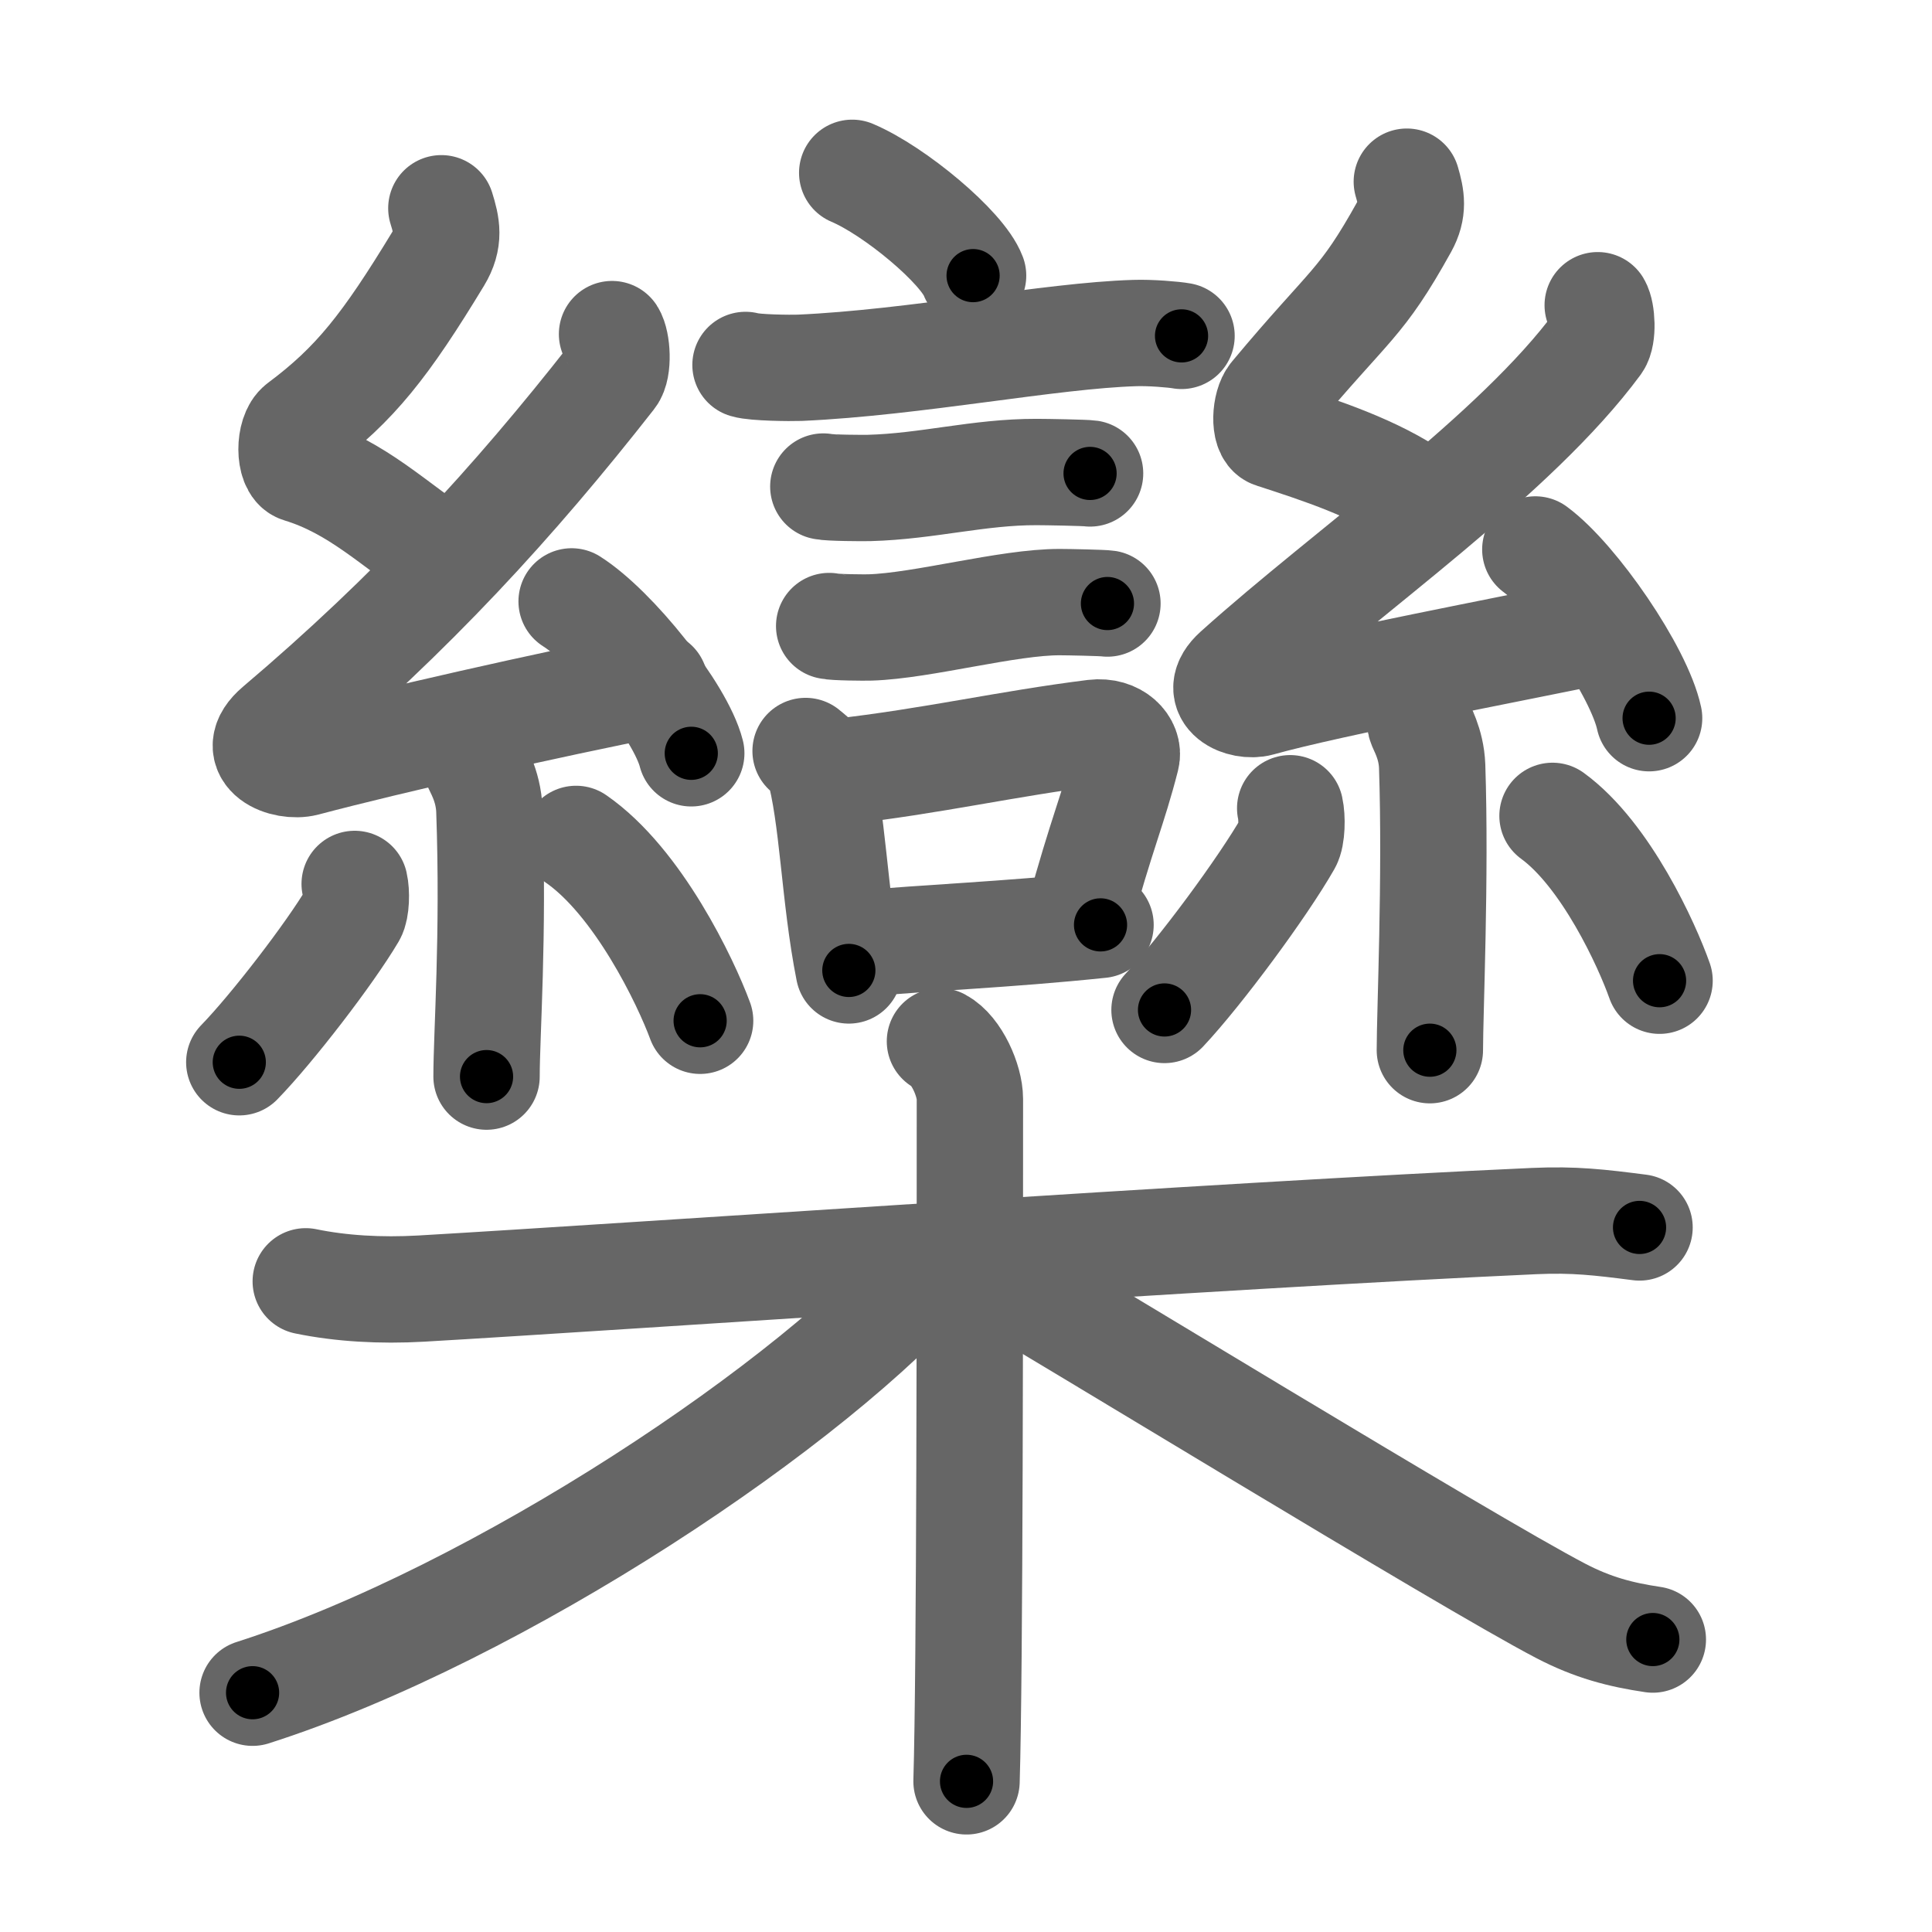 <svg xmlns="http://www.w3.org/2000/svg" width="109" height="109" viewBox="0 0 109 109" id="6b12"><g fill="none" stroke="#666" stroke-width="6" stroke-linecap="round" stroke-linejoin="round"><g><g><g><path d="M48.08,9.75c2.41,1.02,6.22,4.21,6.82,5.8" /><path d="M42.06,20.59c0.53,0.16,2.53,0.18,3.06,0.16c6.51-0.29,14.17-1.82,18.9-1.96c0.88-0.03,2.2,0.08,2.64,0.16" /><path d="M46.45,27.45c0.32,0.08,2.27,0.09,2.59,0.08c3.31-0.09,6.18-0.91,9.45-0.9c0.53,0,2.75,0.04,3.01,0.08" /><path d="M46.78,35.32c0.28,0.08,2.02,0.09,2.31,0.08c2.96-0.09,7.78-1.44,10.7-1.43c0.47,0,2.45,0.04,2.69,0.08" /><g><path d="M45.45,42.37c0.29,0.25,0.62,0.45,0.72,0.77c0.83,2.87,0.88,7.39,1.72,11.61" /><path d="M47.27,43.55c5.38-0.61,9.5-1.59,14.46-2.21c1.24-0.15,2,0.71,1.82,1.41c-0.74,2.9-1.39,4.24-2.7,9.06" /><path d="M48.49,53.25c4.01-0.37,8.1-0.5,13.6-1.07" /></g></g><g><path d="M24.9,11.75c0.31,0.99,0.48,1.76-0.16,2.82c-2.99,4.93-4.71,7.11-7.82,9.43c-0.64,0.48-0.62,2.3,0,2.49c3.26,0.99,5.34,3.15,8.14,4.98" /><path d="M34.53,18.85c0.29,0.45,0.38,1.93,0,2.4C29,28.31,23.25,34.59,15.65,41.03c-1.74,1.48,0.43,2.32,1.57,2.02c4.75-1.26,13.62-3.27,19.73-4.47" /><path d="M32.25,33.93c2.38,1.51,6.15,6.22,6.75,8.57" /><path d="M26.83,43.05c0.05,0.23,0.73,1.21,0.78,2.68c0.25,7.08-0.16,12.6-0.16,15.01" /><path d="M20.01,49.87c0.11,0.47,0.09,1.4-0.11,1.74c-1.3,2.2-4.56,6.43-6.4,8.32" /><path d="M32.5,47.33c3.5,2.42,6.19,8.06,7,10.26" /></g><g><path d="M79.37,10.25c0.26,0.89,0.39,1.58-0.13,2.52c-2.49,4.48-2.99,4.23-7.43,9.55c-0.44,0.52-0.52,2.05,0,2.22c2.74,0.89,5.75,1.87,8.1,3.5" /><path d="M90.14,17.22c0.24,0.4,0.31,1.72,0,2.15c-4.65,6.3-14.01,12.75-20.4,18.5c-1.46,1.32,0.36,2.07,1.32,1.8c4-1.12,14.11-3.03,19.25-4.1" /><path d="M86.62,31c2.27,1.68,5.86,6.91,6.42,9.52" /><path d="M80.14,40.83c0.04,0.21,0.61,1.08,0.66,2.4c0.21,6.32-0.13,13.87-0.13,16.02" /><path d="M72.79,45.6c0.12,0.53,0.1,1.58-0.12,1.96c-1.42,2.49-4.96,7.28-6.97,9.42" /><path d="M87.59,46.03c3.02,2.2,5.34,7.31,6.04,9.3" /></g></g><g><path d="M17.25,72.29c1.98,0.41,4.23,0.54,6.51,0.41c11.6-0.67,45.26-3.02,62.8-3.81c2.26-0.1,3.68,0.07,5.94,0.36" /><path d="M53.03,58.75c0.94,0.5,1.69,2.22,1.69,3.25c0,10.5,0,32.25-0.19,38.5" /><path d="M52.75,71.25c-6.68,7.84-24.6,19.81-38.5,24.25" /><path d="M54.5,71c4.94,2.84,28.18,17.08,33.55,19.88c1.82,0.95,3.38,1.35,5.2,1.62" /></g></g></g><g fill="none" stroke="#000" stroke-width="3" stroke-linecap="round" stroke-linejoin="round"><path d="M48.08,9.75c2.41,1.02,6.22,4.21,6.82,5.8" stroke-dasharray="9.083" stroke-dashoffset="9.083"><animate attributeName="stroke-dashoffset" values="9.083;9.083;0" dur="0.091s" fill="freeze" begin="0s;6b12.click" /></path><path d="M42.06,20.59c0.53,0.16,2.53,0.18,3.06,0.16c6.51-0.29,14.17-1.82,18.9-1.96c0.88-0.03,2.2,0.08,2.64,0.16" stroke-dasharray="24.727" stroke-dashoffset="24.727"><animate attributeName="stroke-dashoffset" values="24.727" fill="freeze" begin="6b12.click" /><animate attributeName="stroke-dashoffset" values="24.727;24.727;0" keyTimes="0;0.269;1" dur="0.338s" fill="freeze" begin="0s;6b12.click" /></path><path d="M46.45,27.45c0.32,0.08,2.27,0.09,2.59,0.08c3.31-0.09,6.18-0.91,9.45-0.9c0.53,0,2.75,0.04,3.01,0.08" stroke-dasharray="15.106" stroke-dashoffset="15.106"><animate attributeName="stroke-dashoffset" values="15.106" fill="freeze" begin="6b12.click" /><animate attributeName="stroke-dashoffset" values="15.106;15.106;0" keyTimes="0;0.691;1" dur="0.489s" fill="freeze" begin="0s;6b12.click" /></path><path d="M46.78,35.32c0.28,0.08,2.02,0.09,2.31,0.08c2.96-0.09,7.78-1.44,10.7-1.43c0.47,0,2.45,0.04,2.69,0.08" stroke-dasharray="15.813" stroke-dashoffset="15.813"><animate attributeName="stroke-dashoffset" values="15.813" fill="freeze" begin="6b12.click" /><animate attributeName="stroke-dashoffset" values="15.813;15.813;0" keyTimes="0;0.756;1" dur="0.647s" fill="freeze" begin="0s;6b12.click" /></path><path d="M45.45,42.37c0.29,0.25,0.62,0.45,0.72,0.77c0.83,2.87,0.88,7.39,1.72,11.61" stroke-dasharray="12.816" stroke-dashoffset="12.816"><animate attributeName="stroke-dashoffset" values="12.816" fill="freeze" begin="6b12.click" /><animate attributeName="stroke-dashoffset" values="12.816;12.816;0" keyTimes="0;0.835;1" dur="0.775s" fill="freeze" begin="0s;6b12.click" /></path><path d="M47.27,43.55c5.38-0.61,9.5-1.59,14.46-2.21c1.24-0.15,2,0.71,1.82,1.41c-0.74,2.9-1.39,4.24-2.7,9.06" stroke-dasharray="26.772" stroke-dashoffset="26.772"><animate attributeName="stroke-dashoffset" values="26.772" fill="freeze" begin="6b12.click" /><animate attributeName="stroke-dashoffset" values="26.772;26.772;0" keyTimes="0;0.743;1" dur="1.043s" fill="freeze" begin="0s;6b12.click" /></path><path d="M48.49,53.25c4.01-0.37,8.1-0.5,13.6-1.07" stroke-dasharray="13.644" stroke-dashoffset="13.644"><animate attributeName="stroke-dashoffset" values="13.644" fill="freeze" begin="6b12.click" /><animate attributeName="stroke-dashoffset" values="13.644;13.644;0" keyTimes="0;0.885;1" dur="1.179s" fill="freeze" begin="0s;6b12.click" /></path><path d="M24.9,11.75c0.31,0.99,0.48,1.76-0.16,2.82c-2.99,4.93-4.71,7.11-7.82,9.43c-0.64,0.48-0.62,2.3,0,2.49c3.26,0.99,5.34,3.15,8.14,4.98" stroke-dasharray="27.652" stroke-dashoffset="27.652"><animate attributeName="stroke-dashoffset" values="27.652" fill="freeze" begin="6b12.click" /><animate attributeName="stroke-dashoffset" values="27.652;27.652;0" keyTimes="0;0.81;1" dur="1.456s" fill="freeze" begin="0s;6b12.click" /></path><path d="M34.53,18.85c0.29,0.45,0.38,1.93,0,2.4C29,28.31,23.25,34.59,15.65,41.03c-1.74,1.48,0.43,2.32,1.57,2.02c4.75-1.26,13.62-3.27,19.73-4.47" stroke-dasharray="54.086" stroke-dashoffset="54.086"><animate attributeName="stroke-dashoffset" values="54.086" fill="freeze" begin="6b12.click" /><animate attributeName="stroke-dashoffset" values="54.086;54.086;0" keyTimes="0;0.729;1" dur="1.997s" fill="freeze" begin="0s;6b12.click" /></path><path d="M32.25,33.93c2.38,1.51,6.15,6.22,6.75,8.57" stroke-dasharray="11.057" stroke-dashoffset="11.057"><animate attributeName="stroke-dashoffset" values="11.057" fill="freeze" begin="6b12.click" /><animate attributeName="stroke-dashoffset" values="11.057;11.057;0" keyTimes="0;0.947;1" dur="2.108s" fill="freeze" begin="0s;6b12.click" /></path><path d="M26.83,43.05c0.05,0.23,0.73,1.21,0.78,2.68c0.25,7.08-0.16,12.6-0.16,15.01" stroke-dasharray="17.83" stroke-dashoffset="17.83"><animate attributeName="stroke-dashoffset" values="17.83" fill="freeze" begin="6b12.click" /><animate attributeName="stroke-dashoffset" values="17.83;17.83;0" keyTimes="0;0.922;1" dur="2.286s" fill="freeze" begin="0s;6b12.click" /></path><path d="M20.01,49.87c0.11,0.47,0.09,1.4-0.11,1.74c-1.3,2.2-4.56,6.43-6.4,8.32" stroke-dasharray="12.282" stroke-dashoffset="12.282"><animate attributeName="stroke-dashoffset" values="12.282" fill="freeze" begin="6b12.click" /><animate attributeName="stroke-dashoffset" values="12.282;12.282;0" keyTimes="0;0.949;1" dur="2.409s" fill="freeze" begin="0s;6b12.click" /></path><path d="M32.5,47.33c3.5,2.42,6.19,8.06,7,10.26" stroke-dasharray="12.577" stroke-dashoffset="12.577"><animate attributeName="stroke-dashoffset" values="12.577" fill="freeze" begin="6b12.click" /><animate attributeName="stroke-dashoffset" values="12.577;12.577;0" keyTimes="0;0.95;1" dur="2.535s" fill="freeze" begin="0s;6b12.click" /></path><path d="M79.37,10.25c0.26,0.89,0.39,1.58-0.13,2.52c-2.49,4.48-2.99,4.23-7.43,9.55c-0.44,0.52-0.52,2.05,0,2.22c2.74,0.89,5.75,1.87,8.1,3.5" stroke-dasharray="26.018" stroke-dashoffset="26.018"><animate attributeName="stroke-dashoffset" values="26.018" fill="freeze" begin="6b12.click" /><animate attributeName="stroke-dashoffset" values="26.018;26.018;0" keyTimes="0;0.907;1" dur="2.795s" fill="freeze" begin="0s;6b12.click" /></path><path d="M90.14,17.22c0.24,0.4,0.31,1.72,0,2.15c-4.65,6.3-14.01,12.75-20.4,18.5c-1.46,1.32,0.36,2.07,1.32,1.8c4-1.12,14.11-3.03,19.25-4.1" stroke-dasharray="52.916" stroke-dashoffset="52.916"><animate attributeName="stroke-dashoffset" values="52.916" fill="freeze" begin="6b12.click" /><animate attributeName="stroke-dashoffset" values="52.916;52.916;0" keyTimes="0;0.841;1" dur="3.324s" fill="freeze" begin="0s;6b12.click" /></path><path d="M86.62,31c2.27,1.68,5.86,6.91,6.42,9.52" stroke-dasharray="11.626" stroke-dashoffset="11.626"><animate attributeName="stroke-dashoffset" values="11.626" fill="freeze" begin="6b12.click" /><animate attributeName="stroke-dashoffset" values="11.626;11.626;0" keyTimes="0;0.966;1" dur="3.44s" fill="freeze" begin="0s;6b12.click" /></path><path d="M80.14,40.83c0.04,0.21,0.61,1.08,0.66,2.4c0.21,6.32-0.13,13.87-0.13,16.02" stroke-dasharray="18.531" stroke-dashoffset="18.531"><animate attributeName="stroke-dashoffset" values="18.531" fill="freeze" begin="6b12.click" /><animate attributeName="stroke-dashoffset" values="18.531;18.531;0" keyTimes="0;0.949;1" dur="3.625s" fill="freeze" begin="0s;6b12.click" /></path><path d="M72.79,45.6c0.12,0.53,0.1,1.58-0.12,1.96c-1.42,2.49-4.96,7.28-6.97,9.42" stroke-dasharray="13.727" stroke-dashoffset="13.727"><animate attributeName="stroke-dashoffset" values="13.727" fill="freeze" begin="6b12.click" /><animate attributeName="stroke-dashoffset" values="13.727;13.727;0" keyTimes="0;0.964;1" dur="3.762s" fill="freeze" begin="0s;6b12.click" /></path><path d="M87.59,46.03c3.02,2.2,5.34,7.31,6.04,9.3" stroke-dasharray="11.224" stroke-dashoffset="11.224"><animate attributeName="stroke-dashoffset" values="11.224" fill="freeze" begin="6b12.click" /><animate attributeName="stroke-dashoffset" values="11.224;11.224;0" keyTimes="0;0.971;1" dur="3.874s" fill="freeze" begin="0s;6b12.click" /></path><path d="M17.25,72.29c1.98,0.41,4.23,0.54,6.51,0.41c11.6-0.67,45.26-3.02,62.8-3.81c2.26-0.1,3.68,0.07,5.94,0.36" stroke-dasharray="75.418" stroke-dashoffset="75.418"><animate attributeName="stroke-dashoffset" values="75.418" fill="freeze" begin="6b12.click" /><animate attributeName="stroke-dashoffset" values="75.418;75.418;0" keyTimes="0;0.872;1" dur="4.441s" fill="freeze" begin="0s;6b12.click" /></path><path d="M53.03,58.75c0.94,0.5,1.69,2.22,1.69,3.25c0,10.5,0,32.25-0.19,38.5" stroke-dasharray="42.296" stroke-dashoffset="42.296"><animate attributeName="stroke-dashoffset" values="42.296" fill="freeze" begin="6b12.click" /><animate attributeName="stroke-dashoffset" values="42.296;42.296;0" keyTimes="0;0.913;1" dur="4.864s" fill="freeze" begin="0s;6b12.click" /></path><path d="M52.75,71.25c-6.68,7.84-24.6,19.81-38.5,24.25" stroke-dasharray="45.911" stroke-dashoffset="45.911"><animate attributeName="stroke-dashoffset" values="45.911" fill="freeze" begin="6b12.click" /><animate attributeName="stroke-dashoffset" values="45.911;45.911;0" keyTimes="0;0.914;1" dur="5.323s" fill="freeze" begin="0s;6b12.click" /></path><path d="M54.5,71c4.94,2.84,28.18,17.08,33.55,19.88c1.82,0.95,3.38,1.35,5.2,1.62" stroke-dasharray="44.476" stroke-dashoffset="44.476"><animate attributeName="stroke-dashoffset" values="44.476" fill="freeze" begin="6b12.click" /><animate attributeName="stroke-dashoffset" values="44.476;44.476;0" keyTimes="0;0.923;1" dur="5.768s" fill="freeze" begin="0s;6b12.click" /></path></g></svg>